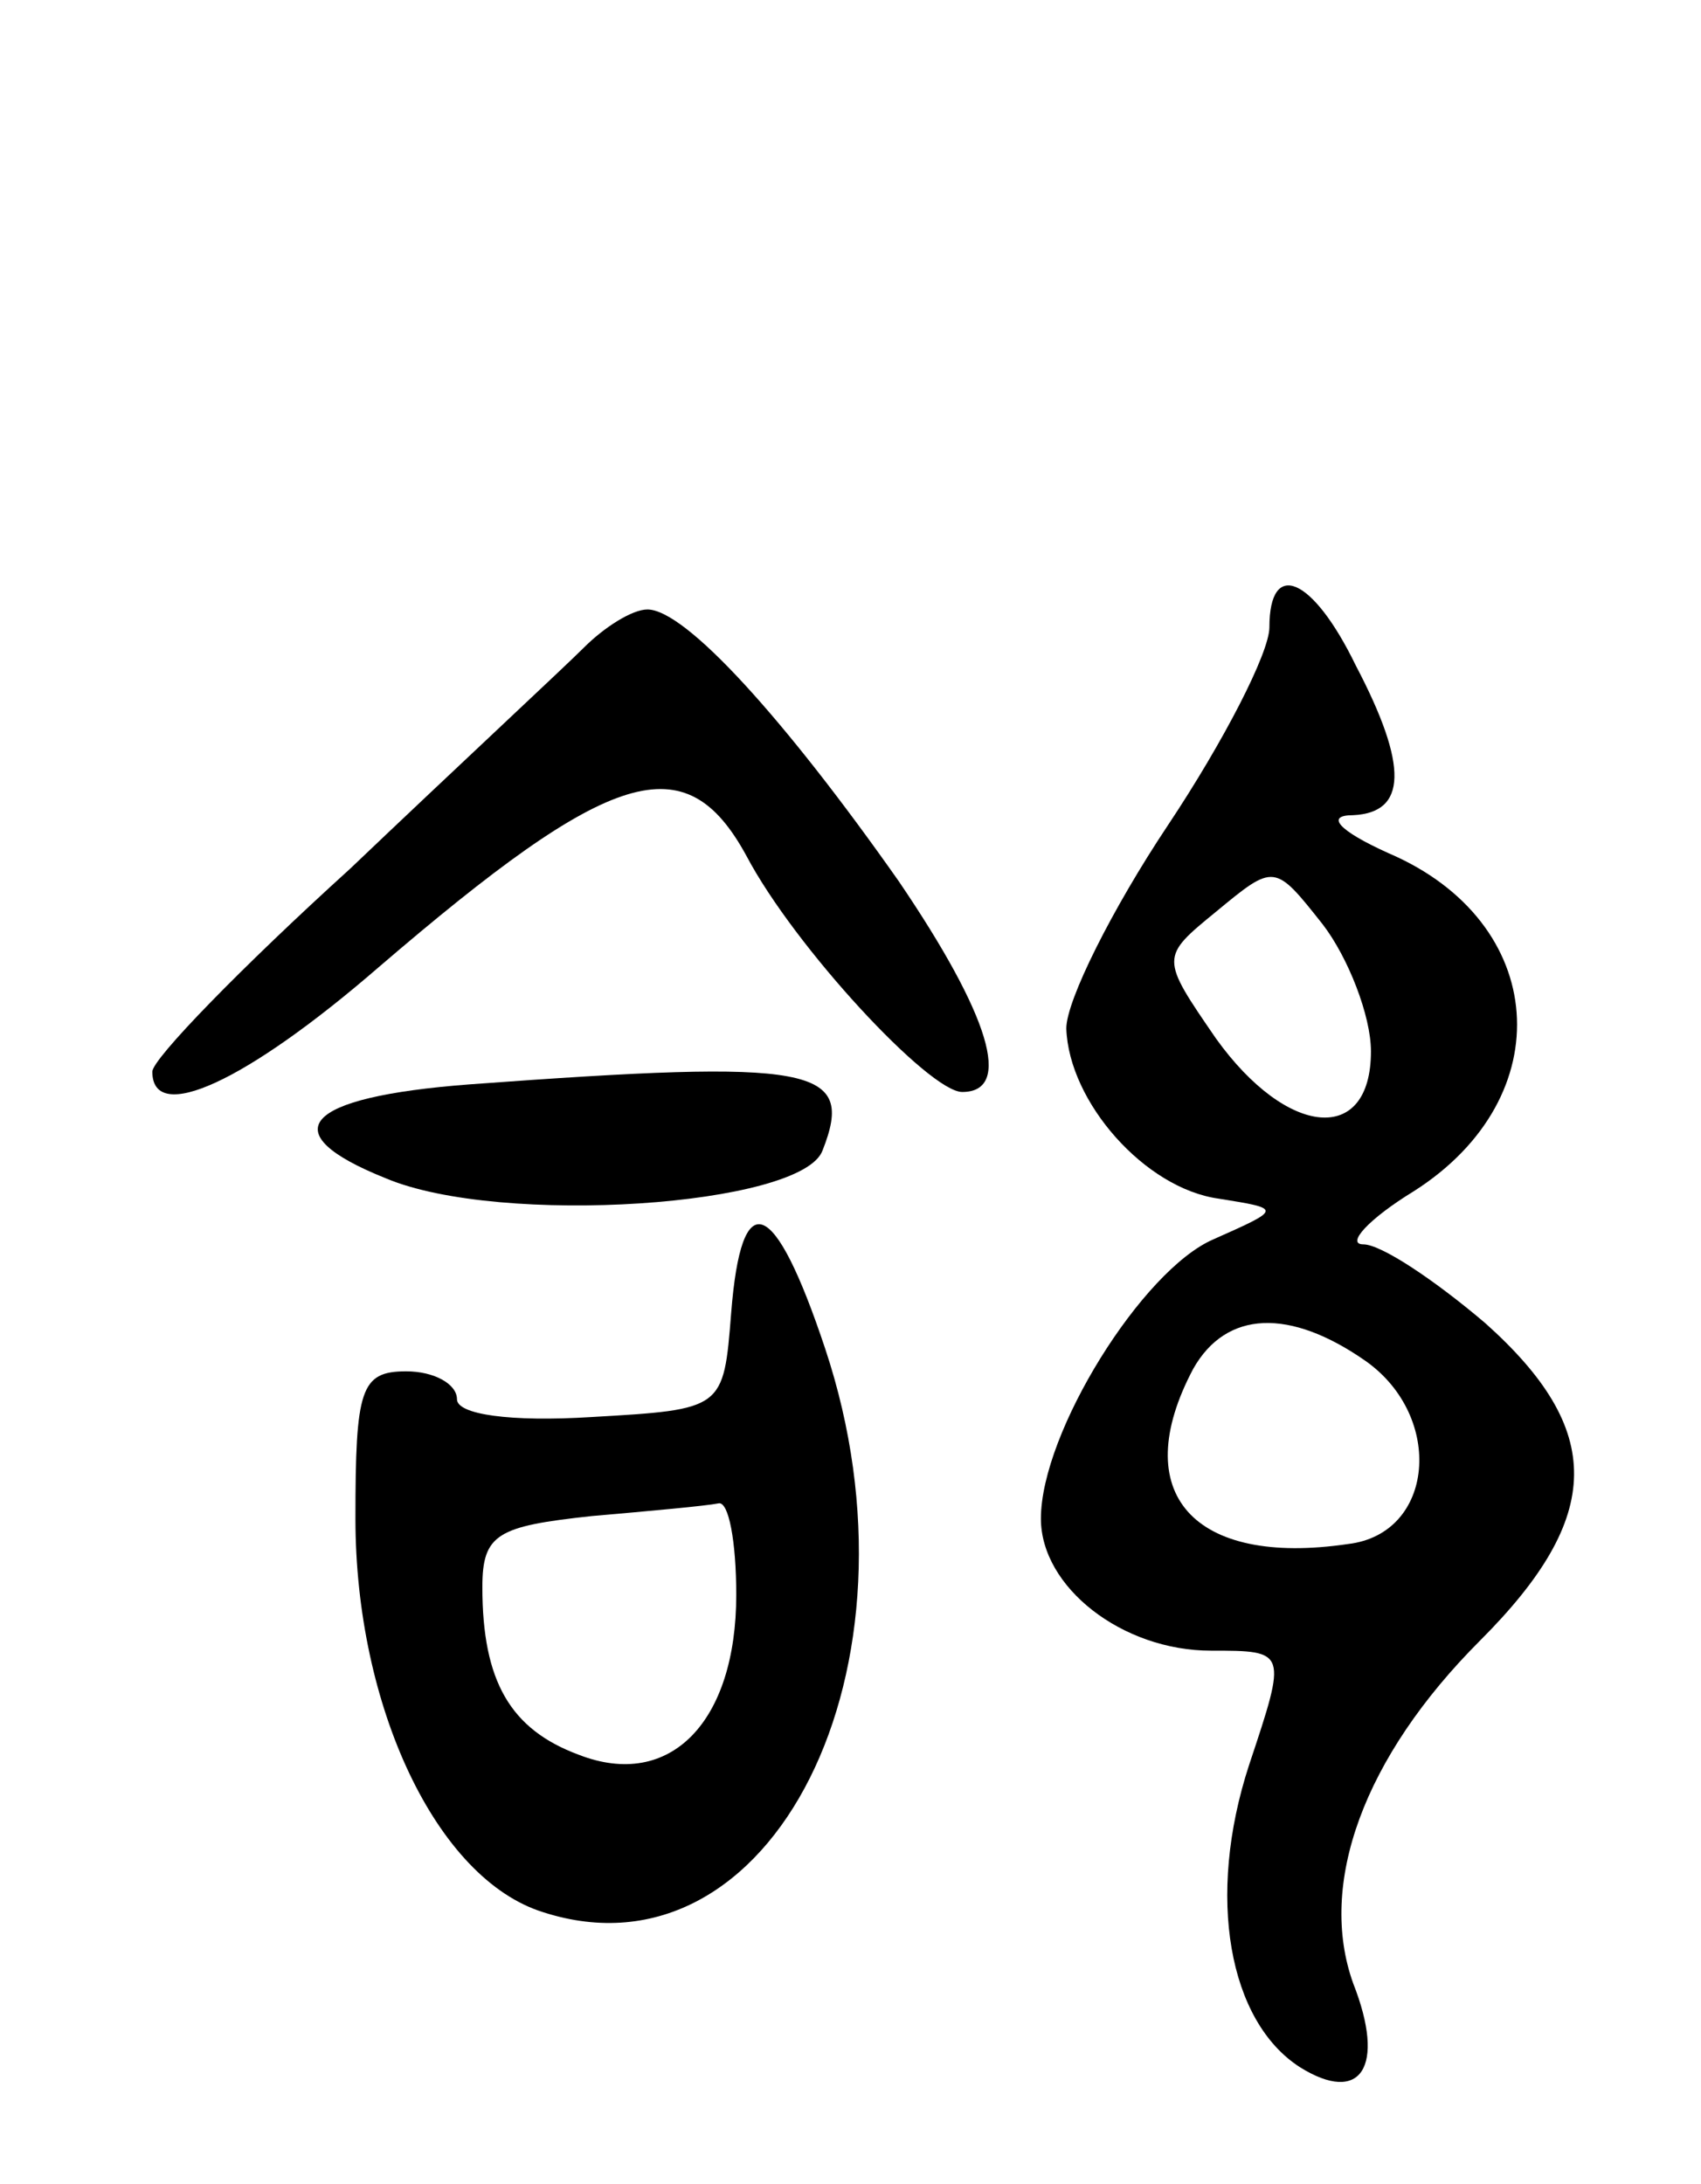<svg version="1.0" xmlns="http://www.w3.org/2000/svg"
 width="67pt" height="86pt" viewBox="0 0 67 86"
 preserveAspectRatio="xMidYMid meet">
<g transform="translate(0,86) scale(0.1,-0.1)"
fill="#000000" stroke="none">
<path d="M500 613 c0 -10 -18 -45 -40 -78 -22 -33 -40 -69 -40 -80 1 -29 31
-63 60 -67 25 -4 25 -4 -2 -16 -28 -12 -68 -76 -68 -110 0 -27 32 -52 67 -52
30 0 30 0 15 -45 -17 -52 -8 -101 20 -119 24 -15 34 0 21 33 -14 39 4 89 50
135 49 49 49 83 2 125 -20 17 -41 31 -48 31 -7 0 2 10 20 21 58 37 53 106 -10
133 -20 9 -25 15 -14 15 21 1 22 19 1 59 -17 35 -34 42 -34 15z m40 -167 c0
-37 -33 -34 -61 5 -22 32 -22 32 0 50 23 19 23 19 42 -5 10 -13 19 -36 19 -50z
m-2 -122 c31 -22 27 -68 -7 -72 -61 -9 -87 20 -61 69 13 23 38 24 68 3z"/>
<path d="M230 605 c-8 -8 -50 -47 -92 -87 -43 -39 -78 -75 -78 -80 0 -21 37
-4 89 41 92 79 121 88 145 44 19 -36 72 -93 85 -93 20 0 11 30 -25 83 -45 64
-84 107 -99 107 -6 0 -17 -7 -25 -15z"/>
<path d="M185 433 c-66 -5 -78 -19 -33 -37 45 -19 164 -11 172 11 13 33 -3 36
-139 26z"/>
<path d="M288 343 c-3 -38 -3 -38 -55 -41 -32 -2 -53 1 -53 7 0 6 -9 11 -20
11 -18 0 -20 -7 -20 -58 0 -74 32 -142 74 -155 90 -29 153 96 111 222 -20 60
-33 65 -37 14z m2 -111 c0 -50 -26 -77 -62 -63 -27 10 -38 29 -38 66 0 21 6
24 43 28 23 2 45 4 50 5 4 1 7 -15 7 -36z"/>
</g>
</svg>
